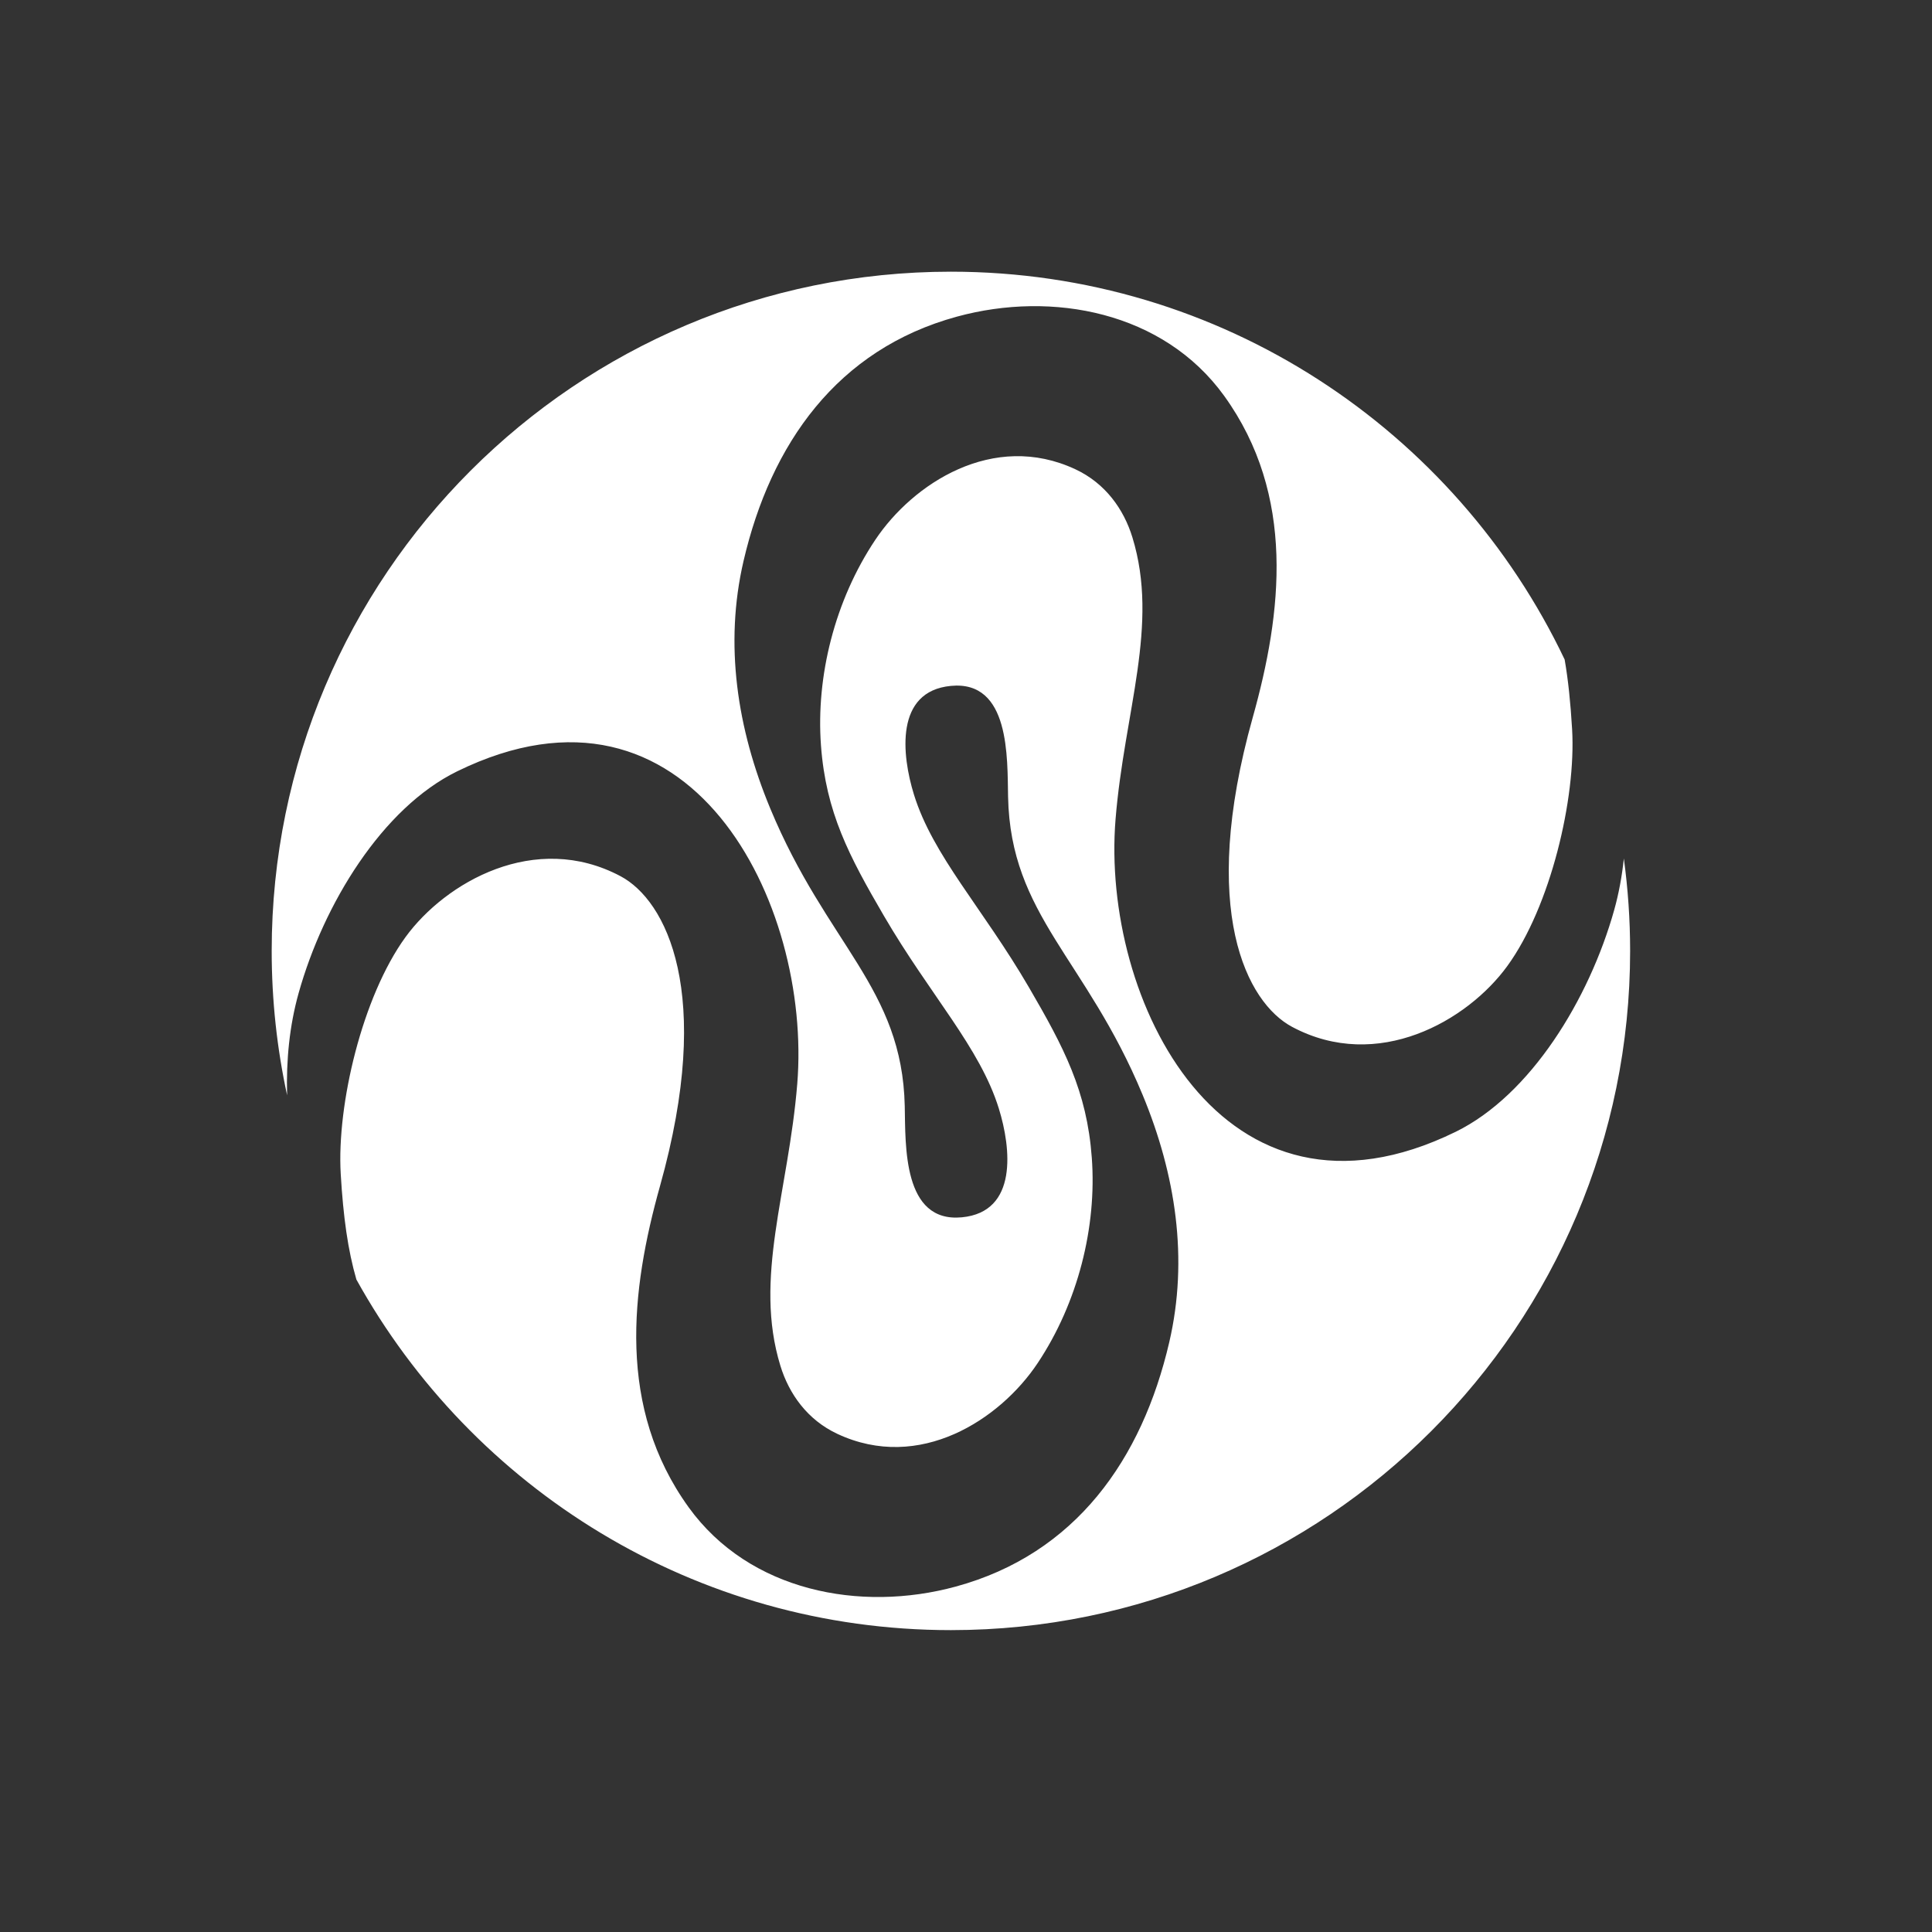 <svg width="64" height="64" viewBox="0 0 64 64" fill="none" xmlns="http://www.w3.org/2000/svg">
<rect x="0" y="0" width="64" height="64" fill="#333333" stroke="none"/>
<g clip-path="url(#clip0_3297_8124)">
<path d="M53.792 28.439C53.731 29.022 53.626 29.595 53.472 30.146C52.645 33.097 50.703 36.277 48.22 37.493C40.487 41.279 36.468 33.1 36.954 27.139C37.246 23.558 38.407 20.712 37.512 17.8C37.227 16.871 36.62 16.012 35.627 15.547C32.9 14.27 30.233 16.025 28.993 17.886C27.654 19.892 27.026 22.402 27.196 24.696C27.359 26.906 28.124 28.355 29.278 30.334C30.82 32.979 32.461 34.696 33.089 36.726C33.494 38.035 33.725 40.147 31.864 40.325C29.9 40.513 29.999 37.937 29.971 36.644C29.887 32.717 27.392 31.302 25.514 26.778C24.417 24.135 23.989 21.341 24.631 18.582C25.534 14.701 27.733 11.571 31.699 10.489C34.87 9.623 38.542 10.333 40.549 13.109C42.934 16.411 42.469 20.305 41.499 23.765C39.703 30.167 41.307 33.219 42.804 34.017C45.638 35.528 48.612 33.817 49.931 32.002C51.36 30.037 52.213 26.451 52.078 24.156C52.026 23.279 51.949 22.525 51.831 21.848C48.216 14.252 40.471 9 31.5 9C19.074 9 9 19.074 9 31.5C9 33.142 9.177 34.742 9.511 36.283C9.477 35.122 9.591 33.971 9.892 32.899C10.718 29.948 12.66 26.768 15.143 25.552C22.876 21.767 26.896 29.945 26.41 35.906C26.118 39.487 24.957 42.333 25.852 45.245C26.137 46.174 26.744 47.033 27.737 47.498C30.463 48.776 33.131 47.02 34.371 45.159C35.709 43.153 36.337 40.643 36.167 38.349C36.005 36.139 35.239 34.69 34.087 32.711C32.545 30.066 30.903 28.349 30.275 26.319C29.87 25.01 29.64 22.898 31.5 22.721C33.465 22.532 33.366 25.108 33.394 26.401C33.477 30.328 35.972 31.743 37.85 36.267C38.947 38.91 39.375 41.704 38.733 44.463C37.831 48.344 35.631 51.474 31.666 52.556C28.495 53.422 24.823 52.712 22.816 49.936C20.43 46.634 20.895 42.74 21.866 39.28C23.661 32.878 22.057 29.826 20.561 29.028C17.726 27.517 14.753 29.228 13.433 31.043C12.004 33.008 11.152 36.594 11.287 38.889C11.371 40.313 11.524 41.414 11.806 42.386C15.643 49.312 23.024 54 31.5 54C43.926 54 54 43.926 54 31.5C54 30.461 53.928 29.44 53.792 28.439Z" fill="white"/>
</g>
<defs>
<clipPath id="clip0_3297_8124">
<rect width="45" height="45" fill="white" transform="translate(9 9)"/>
</clipPath>
</defs>
</svg>
